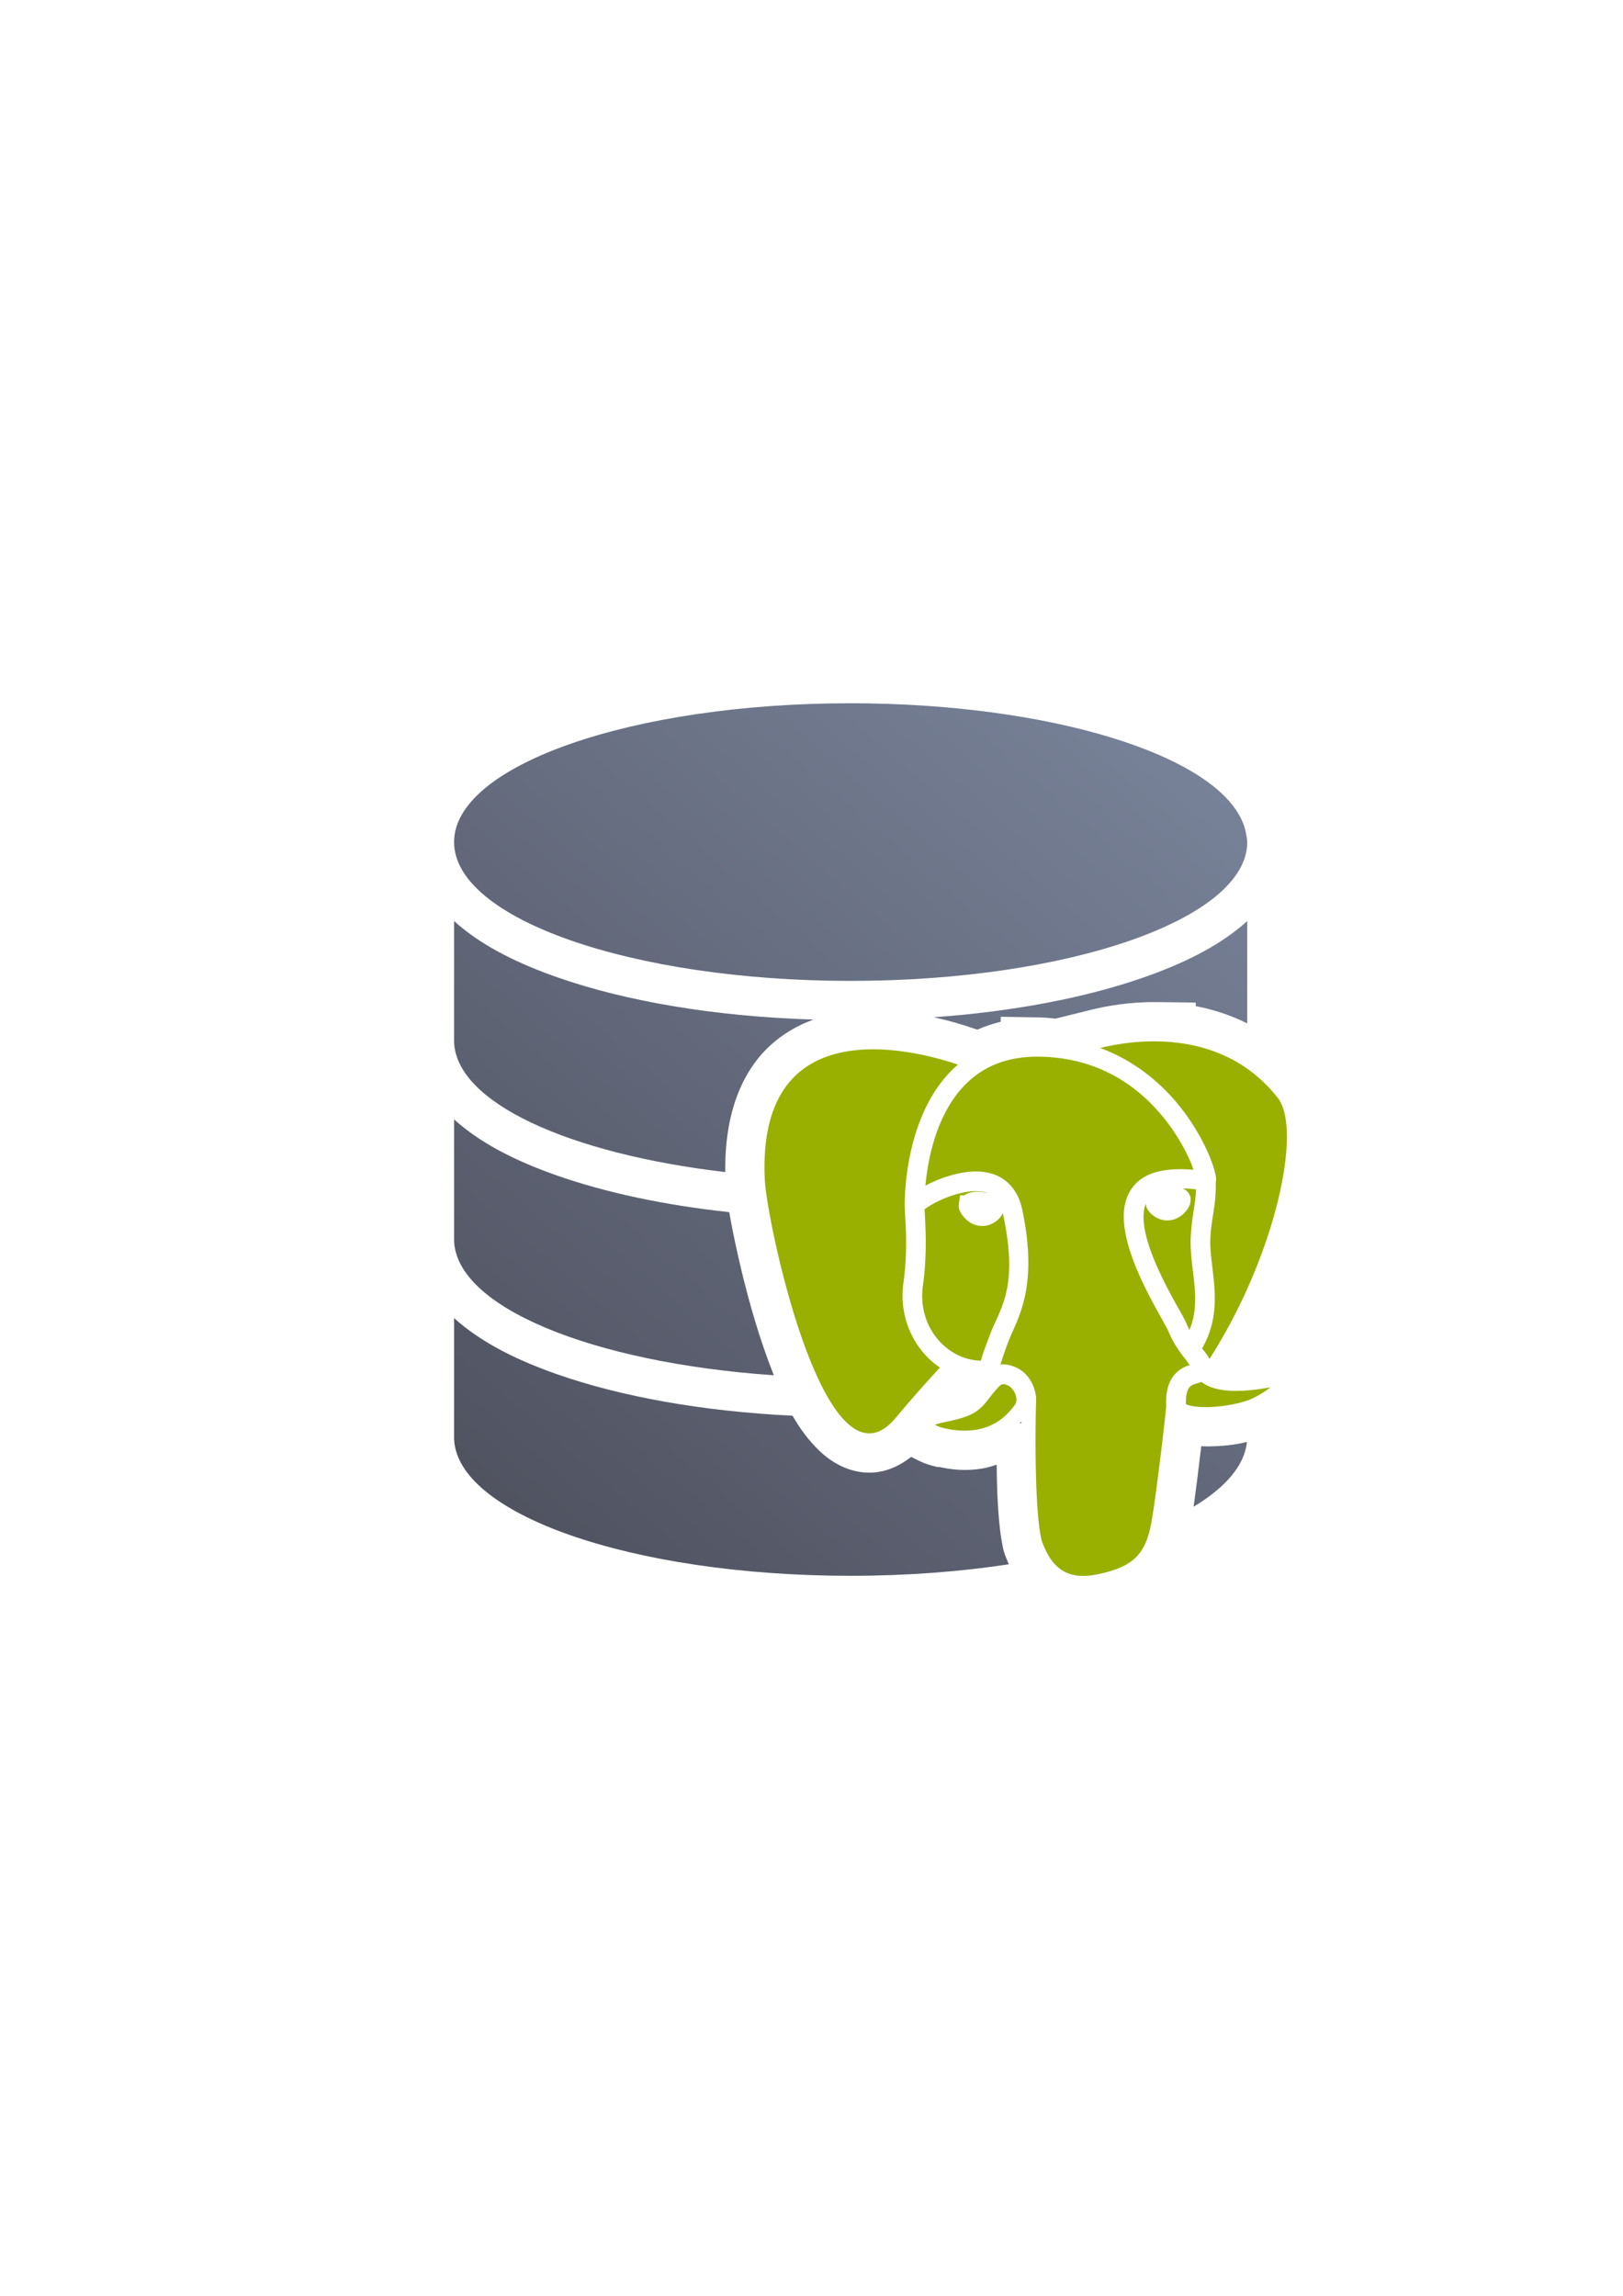 <svg height="297mm" viewBox="0 0 744.094 1052.362" width="210mm" xmlns="http://www.w3.org/2000/svg" xmlns:xlink="http://www.w3.org/1999/xlink"><linearGradient id="a" gradientUnits="userSpaceOnUse" x1="226.36" x2="571.821" y1="722.362" y2="322.362"><stop offset="0" stop-color="#4e505d"/><stop offset="1" stop-color="#7a859c"/></linearGradient><path d="m190 322.362h400v400h-400z" fill="none"/><path d="m390 322.361c-100.418 0-181.822 28.489-181.82 63.631.002 35.141 81.405 63.629 181.82 63.629 100.416 0 181.821-28.487 181.822-63.629-.072-1.295-.257-2.59-.555-3.881-.287-1.639-.754-3.274-1.402-4.9-12.507-31.417-89.225-54.812-179.865-54.85zm-181.82 99.805v54.92c.245 28.034 52.29 51.773 124.348 60.172-.382-25.442 6.889-45.232 20.23-57.688 6.18-5.769 13.113-9.664 20.252-12.221-45.147-1.391-85.853-8.292-117.521-19.375-17.799-6.229-32.812-13.68-44.494-23.346-.959-.794-1.893-1.622-2.814-2.463zm363.643 0c-.921.841-1.855 1.669-2.814 2.463-11.682 9.666-26.695 17.117-44.494 23.346-26.648 9.326-59.689 15.701-96.395 18.316 6.916 1.505 12.722 3.266 16.812 4.643l3.117 1.049c3.364-1.472 6.955-2.695 10.752-3.617l.012-2.293 18.209.299c2.373.039 4.577.354 6.852.557l16.188-4.012c6.95-1.722 17.616-3.718 30.363-3.566l17.785.213v1.621c7.733 1.491 15.777 4.006 23.613 7.93zm-171.441 76.834c-10.086-.017-18.089 2.249-23.055 6.885-4.964 4.634-9.747 13.21-8.701 34.186 7.01.287 14.126.451 21.355.451 2.46 0 4.898-.031 7.334-.064.793-8.385 2.728-19.998 7.395-32.361 1.06-2.809 2.286-5.679 3.691-8.559-2.682-.29-5.383-.533-8.018-.537zm76.051 3.367c-4.006-.066-6.987.345-9.596.967l5.113 23.762c2.062 1.637 3.958 3.503 5.666 5.553 14.843-2.863 28.42-6.429 40.363-10.572-8.867-10.458-20.944-19.362-41.514-19.709zm-17.297 4.359c-.668.473-1.358.913-1.998 1.445-1.802 1.5-3.459 3.455-4.998 5.65l6.938-6.938zm-250.955 6.357v55.08c.269 30.846 63.232 56.502 146.584 62.232-.899-2.296-1.782-4.618-2.652-6.984-5.847-15.901-10.449-33.105-13.748-47.826-1.711-7.635-3.063-14.236-4.031-19.961-29.706-3.195-56.531-8.935-78.863-16.75-17.799-6.229-32.812-13.68-44.494-23.346-.953-.788-1.88-1.61-2.795-2.445zm362.922.611c-.006.005-.012.01-.018.016.099.071.284.295.596.693-.191-.243-.386-.472-.578-.709zm-.09.082c-.665.596-1.337 1.184-2.023 1.752-.319.264-.649.519-.973.779 1.168 2.328 2.183 4.555 3.051 6.641.286.688.384 1.241.643 1.904.021-.375.07-.805.113-1.225v-5.34c-.292-2.598-.833-4.203-.811-4.512zm-83.674 84.83c-1.764 7.862-4.018 13.318-5.865 17.438 1.968 1.794 3.678 3.763 5.145 5.814 10.977-2.416 21.164-5.226 30.395-8.383-1.489-2.67-3.472-6.214-5.594-10.285-31.225-57.63-8.815-75.711-24.08-4.584zm-115.818-40.396c.579 3.01 1.236 6.217 1.973 9.502 3.036 13.548 7.369 29.577 12.406 43.275 3.018 8.207 6.562 15.431 9.551 20.562 2.458-.025 4.903-.066 7.336-.125 1.221-1.414 2.416-2.787 3.584-4.117-8.111-11.614-12.159-26.322-10.002-41.746.979-6.998 1.136-13.837 1.012-19.35-.069-3.079-.24-5.434-.379-7.748-2.333.029-4.665.059-7.02.059-6.229 0-12.384-.109-18.461-.312zm69.424 33.586c-.169 1.21-.192 2.331-.123 3.387l.393-1.061h.945c4.124-15.565 1.223-20.043-1.215-2.326zm-232.764 12.365v54.393c-.007.046-.013.091-.019.137.002 35.141 81.405 63.629 181.82 63.629 25.786-0 50.301-1.89 72.523-5.277-.515-1.198-.953-2.306-1.324-3.232l-.002-.002v-.002c-1.347-3.368-1.302-4.18-1.691-6.15s-.751-4.243-1.047-6.82c-.559-4.861-.953-10.545-1.227-16.922-.165-3.849-.196-8.288-.271-12.547-2.161.74-4.309 1.386-6.311 1.729-8.312 1.422-14.873.436-19.832-.625h-.926l-2.15-.537c-3.167-.792-5.129-1.696-7.178-2.723l-2.807-1.406c-5.09 3.984-11.122 6.911-18 7.203-10.279.436-18.707-4.763-24.354-10.25-4.822-4.685-8.698-10.013-12.018-15.812-41.302-2.019-78.497-8.703-107.898-18.992-17.799-6.229-32.812-13.68-44.494-23.346-.953-.788-1.88-1.61-2.795-2.445zm309.699 28.004c-7.834 2.503-16.188 4.749-24.949 6.75.091.879.132 1.764.098 2.652l.006-.182c-.409 14.633-.351 29.403.146 40.982.248 5.786.616 10.812 1.023 14.354.187 1.624.421 3.048.602 3.963.032.162.071.239.117.4.874 1.857 1.854 3.421 1.844 3.598.538-.153 1.495-.392 3.295-.777 6.758-1.448 7.958-2.731 8.09-2.867.153-.159 1.087-.981 2.135-7.057v-.002-.002c1.716-9.937 6.056-46.377 6.412-50.752-.04-3.696.301-7.42 1.182-11.061zm-60.895 13.16c-.055.007-.109.016-.164.023l.16.363c.003-.13.002-.258.004-.387zm11.512 6.443-.541.047c-.165.22-.324.408-.496.635h.412zm103.178 9.186c-5.856 1.482-11.736 1.985-18.033 2.055-1.044.011-1.947-.074-2.916-.09-1.066 9.213-2.32 19.354-3.514 27.74 14.613-8.783 23.383-18.901 24.463-29.705zm-74.992 43.707c.016.014.018.027.019.041.016-.005.028-.009.045-.014-.014 0-.025.005-.062-.027z" fill="url(#a)"/><path d="m190 322.362h400.001v0 400h-400.001c-0 0-0 0-0 0v-400c0-0 0-0.0 0-0z" fill="none"/><path d="m530.209 477.349c-10.705-.127-19.951 1.585-25.818 3.038 16.571 6.104 28.781 16.901 37.138 27.582 6.223 7.954 10.399 15.841 12.919 21.896 1.26 3.027 2.104 5.577 2.593 7.59.245 1.007.413 1.841.464 2.799.026.477.063.964-.144 1.83.347 10.064-2.17 16.754-2.468 26.115a4.505 4.505 0 0 0 0 .002c-.219 6.732 1.528 14.78 1.965 23.654.405 8.215-.53 17.322-5.778 26.256 1.26 1.538 2.512 3.005 3.445 4.793 30.285-47.329 42.663-105.115 31.328-119.594-15.953-20.378-37.734-25.747-55.645-25.96zm-129.797 3.651c-25.533-.042-52.198 11.32-49.763 59.989.975 19.49 27.941 147.469 60.105 108.813 8.257-9.928 16.101-18.531 20.168-22.92-11.666-7.912-18.985-22.684-16.727-38.825 1.162-8.305 1.319-16.089 1.181-22.248-.135-6.03-.566-10.093-.568-12.699a4.505 4.505 0 0 1 -.002-.039s0-.042 0-.044c0-.031-.003-.075-.003-.106 0-.009.002-.016.002-.025-.023-.933-.39-19.54 6.746-38.443 3.567-9.45 9.065-19.069 17.642-26.46-7.803-2.626-23.051-6.968-38.779-6.994zm76.315 3.371c-13.926-.228-23.717 3.818-31.105 9.967-7.388 6.149-12.362 14.6-15.645 23.296-3.583 9.492-5.085 19.085-5.716 25.862 3.963-2.109 8.939-4.171 14.276-5.401 2.883-.665 5.885-1.107 8.887-1.105 3.001.002 6.002.447 8.878 1.557 5.752 2.221 10.532 7.546 12.231 15.4 8.003 37.003-2.574 51.146-6.353 61.31h-.002c-1.439 3.876-2.676 7.344-3.48 10.286.155-.021.312-.05.466-.064 2.912-.254 5.172.738 6.445 1.265a4.505 4.505 0 0 0 .002 0c4.113 1.705 6.87 5.219 8.359 9.235.393 1.061.687 2.193.86 3.359a4.505 4.505 0 0 1 .211 1.545c-.42 15.014-.366 30.097.157 42.259.261 6.081.641 11.437 1.124 15.638.483 4.201 1.191 7.397 1.569 8.343 1.442 3.604 3.525 8.215 7.198 11.308 3.673 3.093 8.871 5.19 18.745 3.076 8.624-1.848 13.835-4.4 17.286-7.986s5.547-8.609 6.904-16.479c2.03-11.76 6.131-46.022 6.647-52.654-.232-4.989.513-8.884 2.161-11.902 1.694-3.104 4.333-5.009 6.584-6.022.932-.419 1.239-.43 2-.667-.615-.911-.78-1.295-2.115-2.98-2.315-2.923-5.298-6.945-7.632-12.603-.206-.499-1.368-2.694-2.875-5.396-1.507-2.703-3.417-6.114-5.414-9.944-3.993-7.66-8.353-16.956-10.627-26.069-2.274-9.113-2.662-18.697 3.331-25.552 5.148-5.889 14.164-8.149 27.039-7.05-.344-.998-.479-1.645-.991-2.873-2.226-5.349-6.056-12.596-11.698-19.807-11.285-14.423-29.484-28.689-57.707-29.152zm65.584 60.376c.348.164.699.352 1.063.603 1.002.693 2.217 2.033 2.477 3.895l-8.922.619 8.922-.618c.037.267-.037.394-.028.626.06 1.526-.337 2.485-.765 3.311-.493.952-1.114 1.79-1.879 2.593-1.531 1.608-3.69 3.149-6.649 3.559-2.955.411-5.505-.559-7.33-1.795-.913-.618-1.675-1.31-2.324-2.117-.649-.806-1.291-1.613-1.531-3.313l-.002-.012-.002-.011c-.016-.115-.015-.227-.023-.34-1.465 3.571-1.363 8.704.176 14.871 1.959 7.851 6.031 16.713 9.874 24.086 1.922 3.687 3.78 7.011 5.292 9.722 1.512 2.712 2.62 4.611 3.336 6.344.42 1.018.865 1.956 1.321 2.843 2.43-5.726 2.837-11.384 2.544-17.323-.388-7.872-2.244-16.019-1.972-24.389.303-9.49 2.219-15.608 2.467-22.719-2.2-.255-4.222-.404-6.045-.443zm-94.933 1.295c-2.136-.001-4.463.287-6.818.83-4.71 1.086-9.465 3.111-12.865 5.004-1.687.939-3.044 1.855-3.823 2.486.072 1.692.379 5.474.508 11.244.146 6.479-.01 14.74-1.263 23.698-2.621 18.737 10.778 34.036 26.597 34.43.995-3.805 2.537-7.618 4.019-11.61a4.505 4.505 0 0 1 .002 0c4.664-12.546 13.554-21.136 6.031-56.09-.31.82-.734 1.387-1.172 1.932-.649.807-1.412 1.5-2.324 2.118-1.824 1.236-4.375 2.206-7.33 1.795-2.959-.41-5.118-1.952-6.649-3.559-.766-.804-1.386-1.64-1.879-2.593-.492-.949-1.07-1.921-.792-3.929l-.003.003c.001-.005.002-.007.003-.011.001-.005-.001-.007 0-.011l.547-3.874h1.912c.005-.002.008-.01.012-.012 1.003-.694 1.936-1.001 2.864-1.221.929-.22 1.874-.334 2.845-.357v-.002c.97-.023 1.966.044 3.0.188h.002c.8.111 1.558.275 2.294.47-.014-.006-.026-.012-.04-.018-1.597-.617-3.543-.907-5.679-.908zm103.484 87.432c-1.523.502-2.79.774-3.748 1.205-1.055.475-1.722.927-2.375 2.124-.605 1.109-1.133 3.259-1.031 6.788.213.13.45.301 1.145.517 1.826.567 5.025.942 8.591.903 7.131-.078 15.987-1.779 20.553-3.897 3.353-1.557 6.224-3.462 8.475-5.21-14.104 2.606-22.626 1.87-27.936-.327-1.468-.608-2.673-1.334-3.675-2.102zm-90.914.978c-.407.036-1.095.109-2.687 1.888h-.003a4.505 4.505 0 0 1 -.002.008c-3.91 4.366-5.261 7.152-8.653 9.855-3.392 2.702-7.747 4.101-16.211 5.843-1.651.34-2.8.723-3.781 1.073 1.1.551 2.402 1.082 3.478 1.351a4.505 4.505 0 0 0 .002 0c3.589.898 9.438 1.921 15.506.883s12.328-3.898 17.742-11.477a4.505 4.505 0 0 0 .002 0c.781-1.093.909-2.813.185-4.766-.724-1.953-2.381-3.638-3.364-4.045-1.188-.492-1.806-.65-2.213-.614z" fill="#99b000"/></svg>